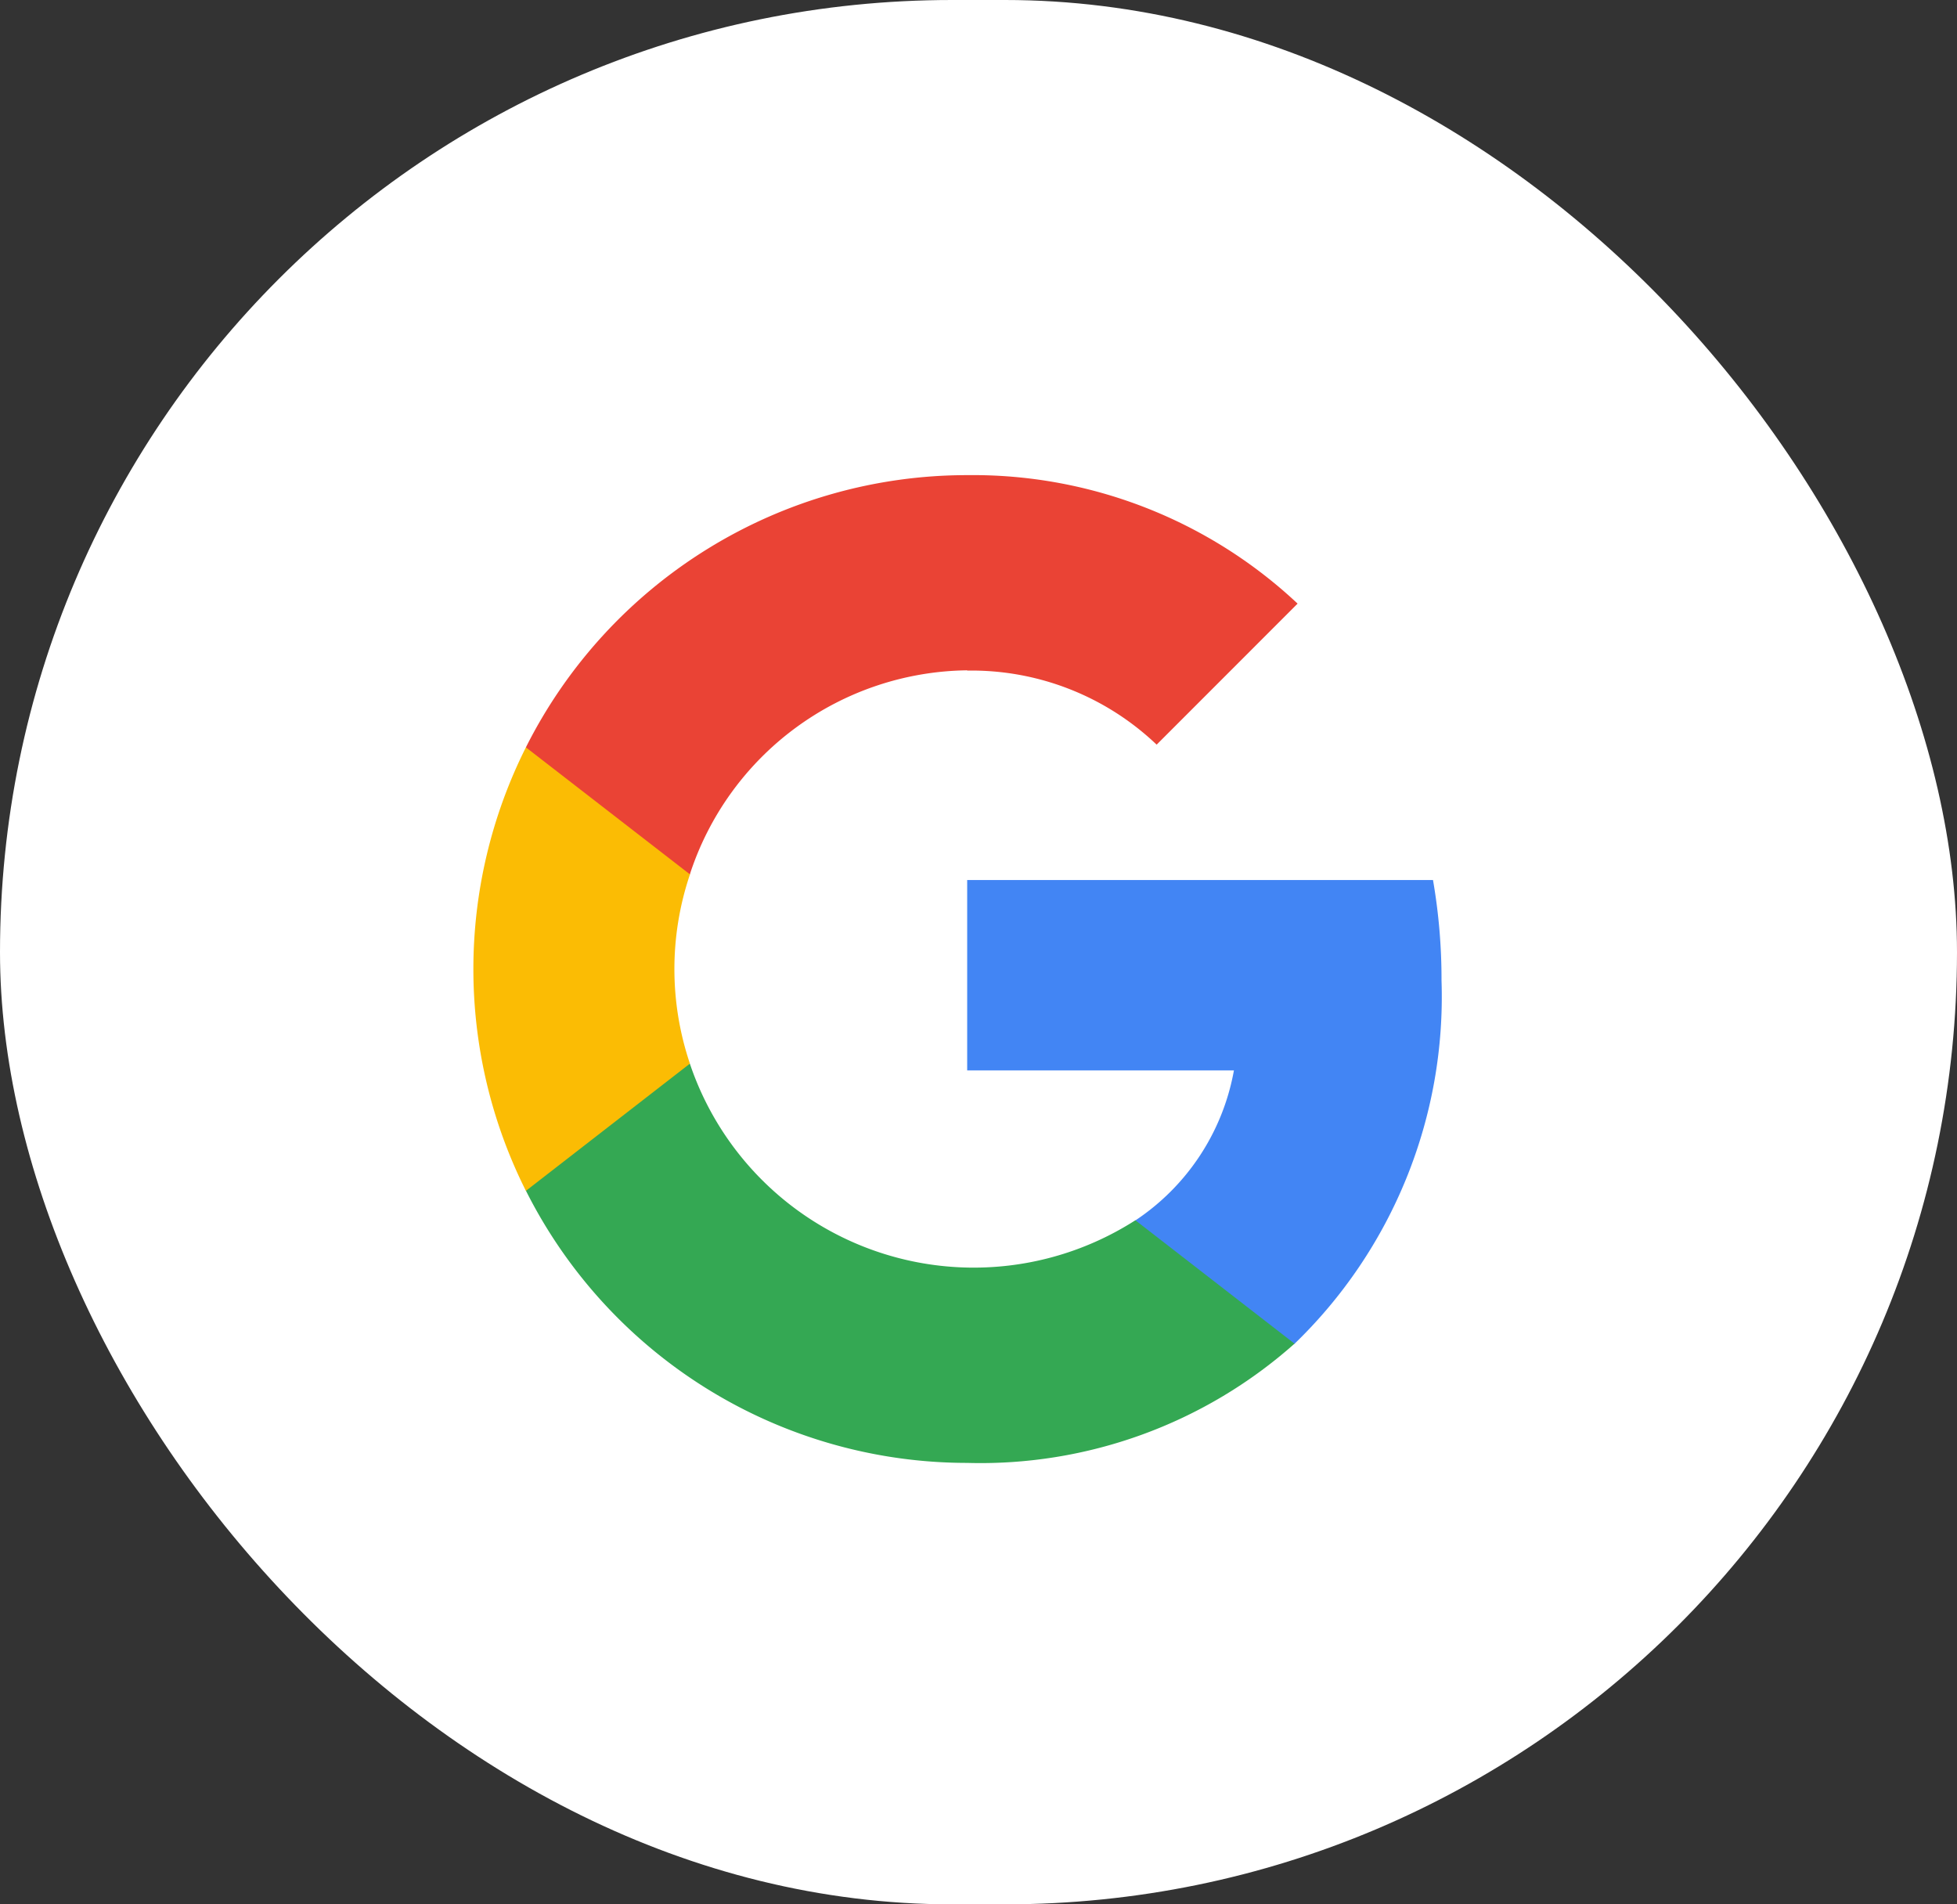 <svg xmlns="http://www.w3.org/2000/svg" width="37" height="36" viewBox="0 0 37 36">

  <rect x="0" y="0" width="37" height="36" fill="#333333" stroke="none"/>

  <g transform="translate(-111 -455)">
    <rect width="37" height="36" rx="18" transform="translate(111 455)" fill="#fff" />
  </g>
  <g id="Artboard_1" data-name="Artboard – 1" clip-path="url(#clip-Artboard_1)">
    <g id="Google__G__Logo" transform="translate(9 9)">
      <path id="Path_4625" data-name="Path 4625"
        d="M281.068,225a10.972,10.972,0,0,0-.161-1.9H272.1v3.6h5.043a4.321,4.321,0,0,1-1.866,2.837v2.333h3.009A9.118,9.118,0,0,0,281.068,225Z"
        transform="translate(-262.814 -215.464)" fill="#4285f4" />
      <path id="Path_4626" data-name="Path 4626"
        d="M37.243,331.847a8.937,8.937,0,0,0,6.189-2.254l-3.009-2.333A5.663,5.663,0,0,1,32,324.3H28.9v2.4A9.338,9.338,0,0,0,37.243,331.847Z"
        transform="translate(-27.957 -313.192)" fill="#34a853" />
      <path id="Path_4627" data-name="Path 4627"
        d="M4.044,155.979a5.592,5.592,0,0,1,0-3.575V150H.943a9.344,9.344,0,0,0,0,8.384Z"
        transform="translate(0 -144.872)" fill="#fbbc04" />
      <path id="Path_4628" data-name="Path 4628"
        d="M37.243,3.677a5.074,5.074,0,0,1,3.582,1.4L43.49,2.411A8.973,8.973,0,0,0,37.243-.018,9.335,9.335,0,0,0,28.9,5.128l3.1,2.4a5.584,5.584,0,0,1,5.242-3.856Z"
        transform="translate(-27.957 0)" fill="#ea4335" />
    </g>
  </g>
</svg>
